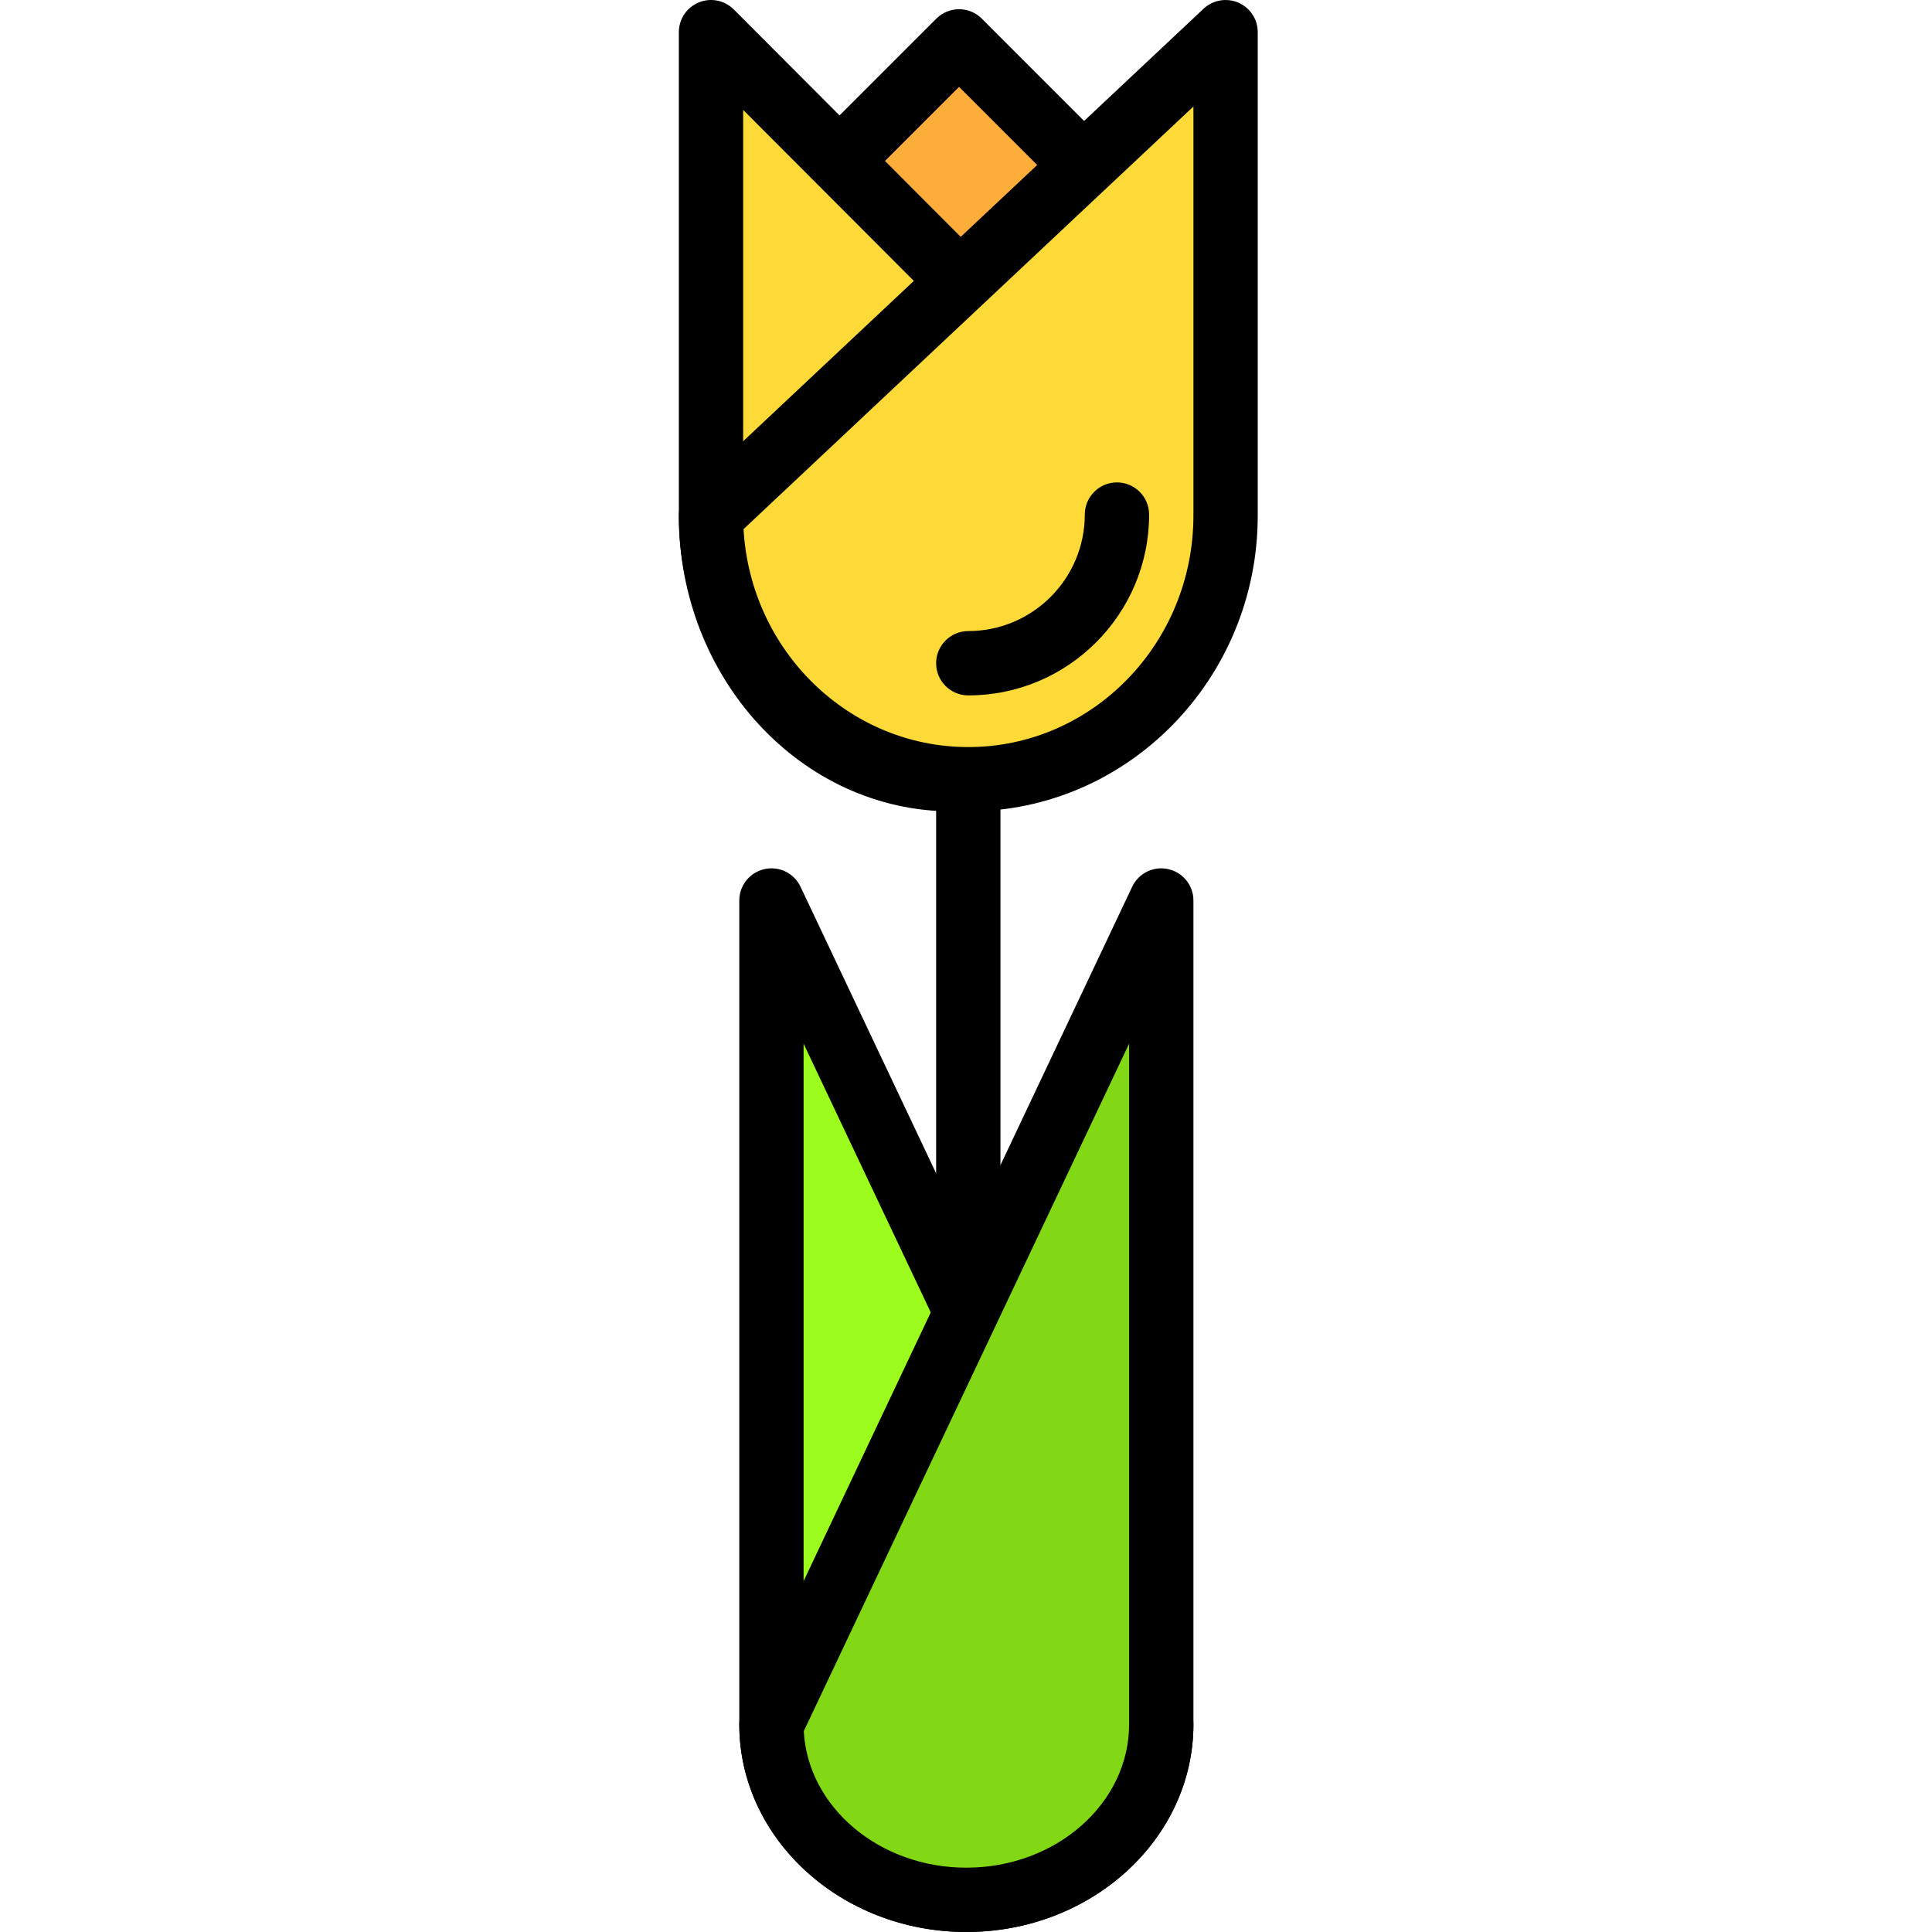 <svg height="410pt" viewBox="-144 0 410 410.095" width="410pt" xmlns="http://www.w3.org/2000/svg"><path d="m61.488 402.773c-3.773 0-6.828-3.059-6.828-6.828v-232.105c0-3.77 3.055-6.828 6.828-6.828 3.773 0 6.824 3.059 6.824 6.828v232.105c0 3.77-3.051 6.828-6.824 6.828zm0 0"/><path d="m59.527 8.781 47.016 47.016-45.828 45.828-47.016-47.016zm0 0" fill="#fcad3a"/><path d="m60.715 108.453c-1.746 0-3.492-.668-4.828-2l-47.012-47.016c-2.668-2.664-2.668-6.988 0-9.652l45.828-45.828c2.664-2.664 6.984-2.664 9.652 0l47.012 47.016c2.668 2.664 2.668 6.984 0 9.652l-45.828 45.828c-1.332 1.332-3.078 2-4.824 2zm-37.359-53.84 37.359 37.359 36.172-36.172-37.359-37.363zm0 0"/><path d="m109.273 109.434c0 30.914-22.922 55.969-51.199 55.969-28.277 0-51.199-25.055-51.199-55.969v-102.609zm0 0" fill="#feda38"/><path d="m58.074 172.227c-31.992 0-58.027-28.168-58.027-62.793v-102.609c0-2.762 1.668-5.254 4.223-6.305 2.543-1.059 5.484-.469 7.438 1.484l102.402 102.609c1.27 1.277 1.992 3.016 1.992 4.82 0 34.625-26.035 62.793-58.027 62.793zm-44.375-148.898v86.105c0 27.098 19.906 49.141 44.375 49.141 23.633 0 43.008-20.566 44.309-46.387zm0 0"/><path d="m102.449 366.004c0 20.582-18.527 37.266-41.375 37.266-22.852 0-41.375-16.684-41.375-37.266v-174.859zm0 0" fill="#9bfc1d"/><path d="m61.074 410.094c-26.578 0-48.199-19.777-48.199-44.09v-174.859c0-3.191 2.215-5.961 5.332-6.66 3.141-.711 6.301.855 7.668 3.742l82.746 174.859c.426.91.652 1.91.652 2.918 0 24.312-21.621 44.09-48.199 44.09zm-34.547-188.562v144.473c0 16.785 15.5 30.438 34.547 30.438 18.5 0 33.648-12.875 34.508-28.98zm0 0"/><path d="m6.875 109.434c0 30.914 24.449 55.969 54.613 55.969 30.16 0 54.613-25.055 54.613-55.969v-102.609zm0 0" fill="#feda38"/><path d="m61.488 172.227c-33.883 0-61.441-28.168-61.441-62.793 0-1.883.781-3.684 2.156-4.977l109.227-102.609c1.992-1.863 4.891-2.359 7.383-1.289 2.496 1.082 4.113 3.543 4.113 6.266v102.609c0 34.625-27.559 62.793-61.438 62.793zm-47.707-59.914c1.453 25.766 22.293 46.262 47.707 46.262 26.348 0 47.785-22.043 47.785-49.141v-86.828zm0 0"/><path d="m19.699 366.004c0 20.582 18.523 37.266 41.375 37.266 22.852 0 41.375-16.684 41.375-37.266v-174.859zm0 0" fill="#83d816"/><path d="m61.074 410.094c-26.578 0-48.199-19.777-48.199-44.09 0-1.008.227-2.008.652-2.918l82.746-174.859c1.367-2.887 4.555-4.453 7.668-3.742 3.121.699 5.332 3.469 5.332 6.66v174.859c0 24.312-21.621 44.09-48.199 44.09zm-34.508-42.633c.859 16.105 16.008 28.98 34.508 28.98 19.047 0 34.547-13.652 34.547-30.438v-144.473zm0 0"/><path d="m61.488 147.609c-3.773 0-6.828-3.059-6.828-6.828s3.055-6.828 6.828-6.828c13.633 0 24.727-11.094 24.727-24.727 0-3.773 3.051-6.828 6.824-6.828 3.773 0 6.828 3.055 6.828 6.828 0 21.164-17.219 38.383-38.379 38.383zm0 0"/></svg>